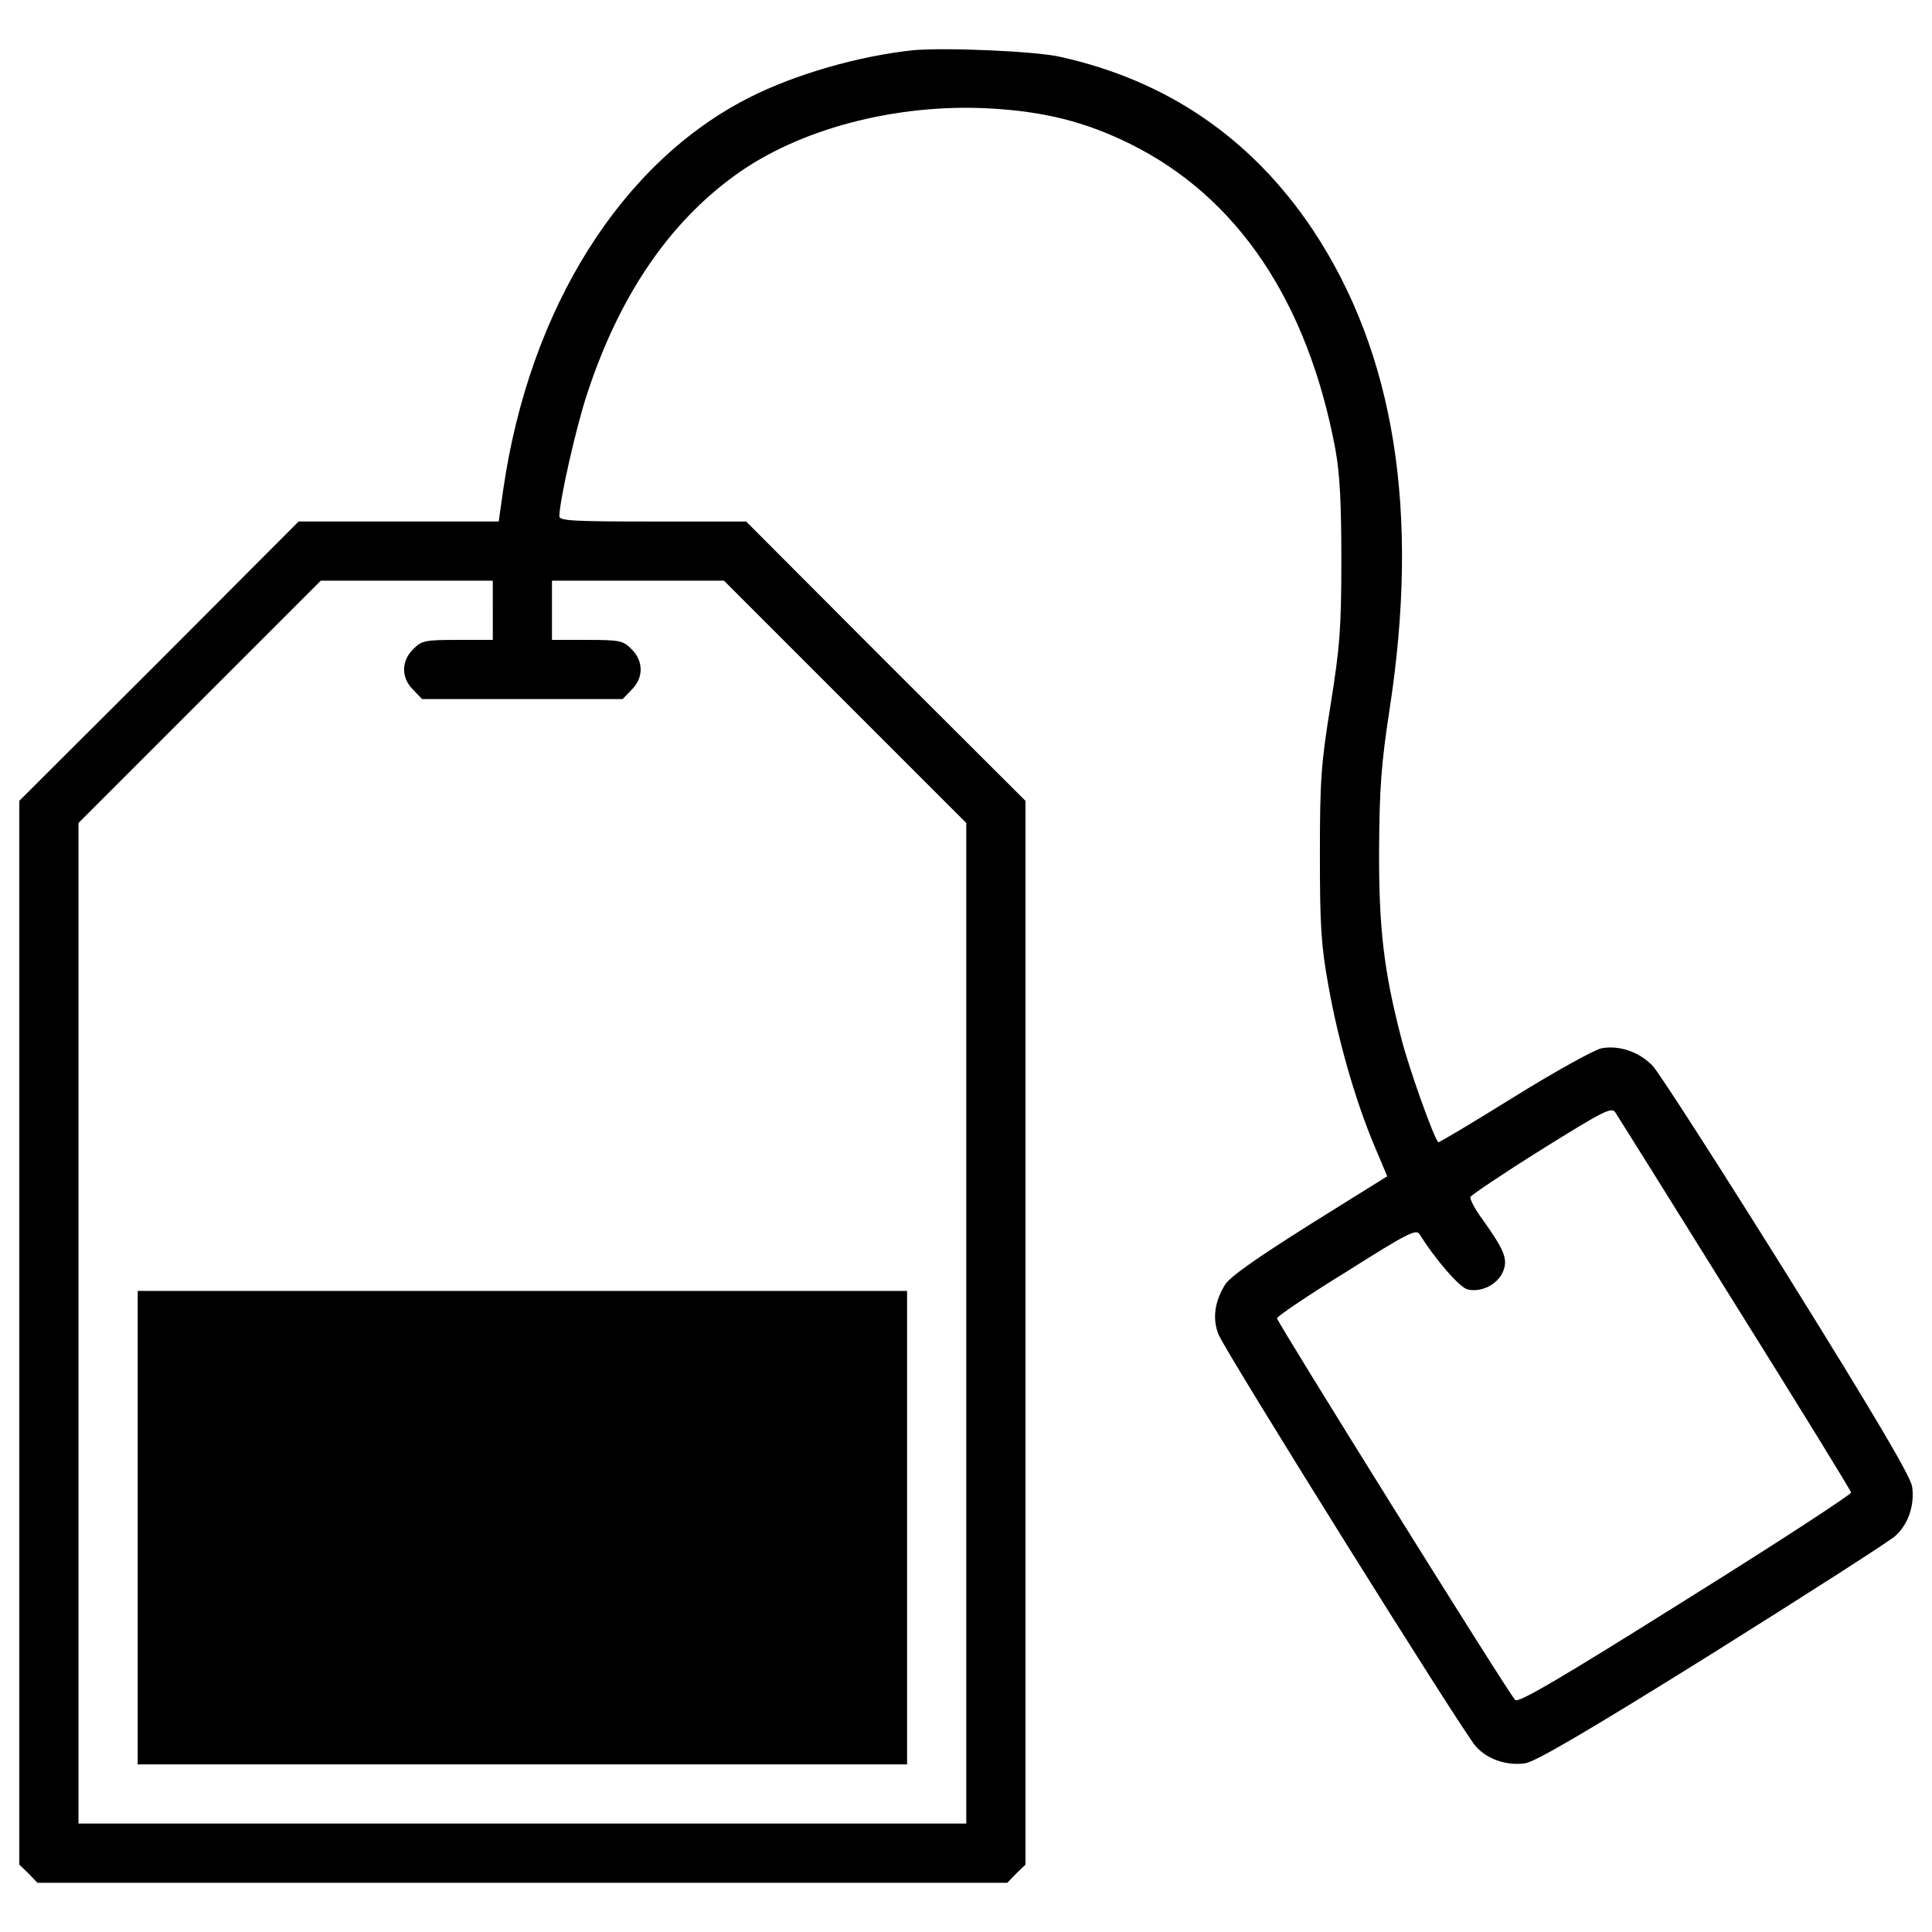 <?xml version="1.0" encoding="utf-8"?>
<!-- Svg Vector Icons : http://www.onlinewebfonts.com/icon -->
<!DOCTYPE svg PUBLIC "-//W3C//DTD SVG 1.1//EN" "http://www.w3.org/Graphics/SVG/1.1/DTD/svg11.dtd">
<svg version="1.1" xmlns="http://www.w3.org/2000/svg" xmlns:xlink="http://www.w3.org/1999/xlink" x="0px" y="0px" viewBox="0 0 1000 1000" enable-background="new 0 0 1000 1000" xml:space="preserve">
<g><g transform="translate(0,511) scale(0.1,-0.1)"><path d="M4723.8,4849.8c-283.4-30.6-606.9-124.4-842.4-243.1c-664.4-335.1-1141.1-1091.3-1277-2033.3l-23-162.7h-516.9h-518.9l-721.8-723.7L100,965v-2753.2v-2753.2l47.9-46l45.9-47.9h2510h2510l46,47.9l47.9,46v2753.2V965L4584,1686.9l-721.8,723.7h-484.4c-407.8,0-482.5,3.8-482.5,26.8c0,78.5,86.2,461.4,143.6,633.7c164.7,503.5,421.2,882.6,765.8,1131.5c329.3,239.3,829,371.4,1311.5,346.5c287.2-15.3,501.6-68.9,737.1-185.7c553.3-275.7,915.2-813.7,1058.8-1579.5c23-128.3,30.7-275.7,30.7-574.4c0-348.5-7.7-448-55.5-746.7c-49.8-306.3-55.5-394.4-55.5-775.4c0-365.7,5.8-469.1,44.1-679.7c49.8-281.5,139.8-595.4,237.4-827.1l67-158.9l-402.1-250.8c-275.7-174.2-413.5-269.9-438.4-312.1c-53.6-88.1-65.1-176.2-32.5-256.5c38.3-93.8,1269.4-2065.9,1332.6-2132.9c61.3-67,158.9-99.6,254.6-86.2c51.7,7.7,321.7,164.7,968.8,568.7c492.1,308.2,919,582.1,947.7,608.8c67,61.3,99.6,158.9,86.2,254.6c-7.7,51.7-183.8,352.3-645.2,1093.2c-350.4,561-664.4,1049.2-696.9,1083.7c-68.9,72.7-172.3,109.1-266.1,91.9c-36.4-7.7-241.3-120.6-453.8-252.7c-212.5-132.1-388.7-237.4-390.6-233.6c-24.9,24.9-155.1,392.5-191.5,538c-90,346.5-116.8,568.6-114.9,980.3c1.9,315.9,11.5,442.3,53.6,718c158.9,1028.1,26.8,1849.5-398.3,2489c-315.9,471-752.4,769.7-1303.8,892.2C5359.4,4845.9,4880.8,4865.1,4723.8,4849.8z M2550.7,1951.1v-153.2h-181.9c-168.5,0-187.6-3.8-229.8-47.9c-63.2-61.3-63.2-149.3,0-210.6l45.9-47.9h518.9h518.9l45.9,47.9c63.2,61.3,63.2,149.3,0,210.6c-42.1,44-61.3,47.9-229.8,47.9H2857v153.2v153.2h444.2h446.1l626.1-626.1l628-628v-2588.6v-2590.4H2703.9H406.3v2588.6V850.2l626.1,626.1l628,628h444.2h446.1V1951.1z M8979.9-1638.8c329.3-526.5,599.3-965,601.2-976.4c1.9-9.6-384.9-262.3-857.7-557.1c-643.3-404-865.4-534.2-880.7-516.9c-32.6,30.6-1233,1956.7-1233,1975.8c0,9.6,160.8,118.7,359.9,241.3c306.3,193.4,359.9,222.1,377.2,195.3c80.4-130.2,208.7-277.6,248.9-287.2c70.8-17.2,155.1,24.9,183.8,91.9c26.8,65.1,7.7,111-107.2,271.9c-38.3,51.7-65.1,103.4-61.3,114.9c3.8,9.6,168.5,120.6,367.6,245.1c325.5,202.9,363.8,222.1,382.9,191.5C8373-666.2,8652.5-1112.3,8979.9-1638.8z"/><path d="M712.7-2797.2v-1225.3h1991.2H4695v1225.3v1225.4H2703.9H712.7V-2797.2z"/></g></g>
</svg>